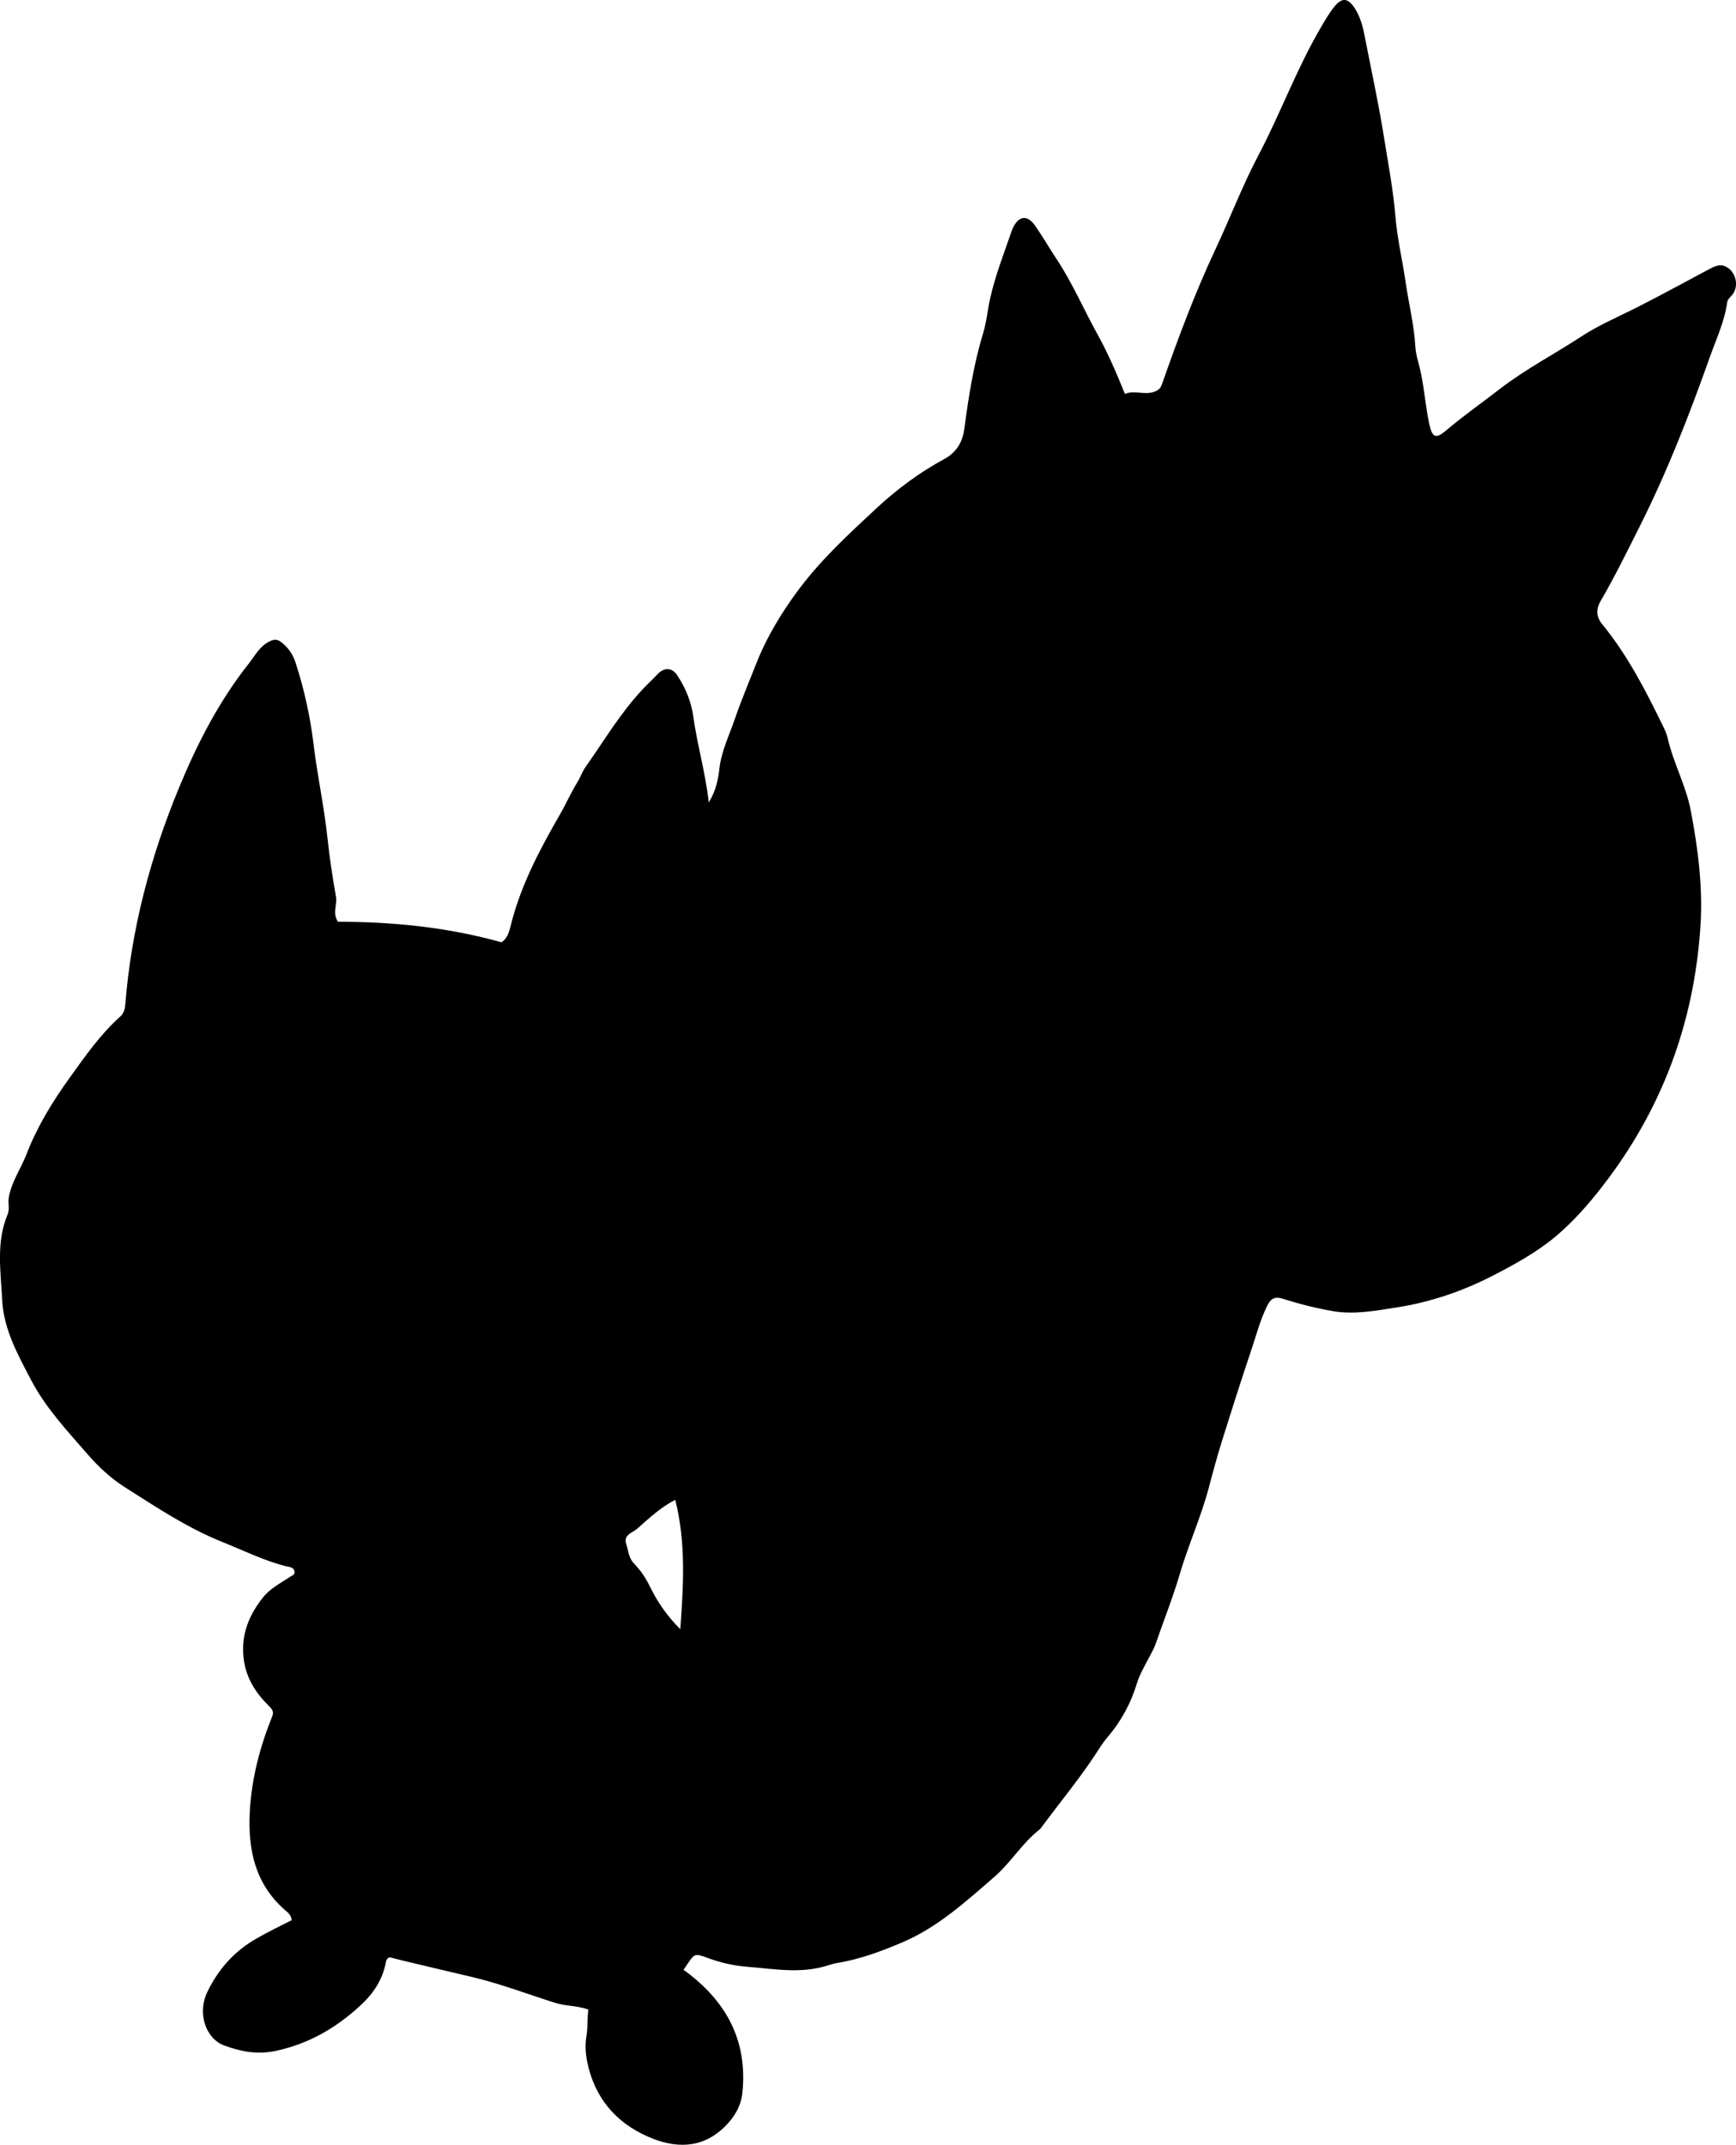 <?xml version="1.0" encoding="utf-8"?>
<!-- Generator: Adobe Illustrator 24.0.2, SVG Export Plug-In . SVG Version: 6.00 Build 0)  -->
<svg version="1.1" id="Layer_1" xmlns="http://www.w3.org/2000/svg" xmlns:xlink="http://www.w3.org/1999/xlink" x="0px" y="0px"
	 width="697.05" height="860.92" viewBox="0 0 697.05 860.92" style="enable-background:new 0 0 697.05 860.92;" xml:space="preserve">
<g>
	<path d="M274.45,790.66c17.14,12.42,25.78,28.32,23.65,49.29c-0.55,5.44-3.24,9.95-7.22,13.82c-9.23,8.98-20.03,8.51-30.5,3.97
		c-13.23-5.73-21.87-15.97-24.69-30.58c-0.64-3.34-0.76-6.73-0.21-9.92c0.6-3.49,0.23-6.92,0.77-10.58
		c-4.34-1.66-8.93-1.34-13.19-2.68c-11.26-3.54-22.3-7.8-33.83-10.49c-9.05-2.11-18.09-4.28-27.14-6.43
		c-1.92-0.46-3.83-0.96-5.57-1.4c-1.12,0.32-1.41,1.08-1.57,1.93c-1.29,7.01-5.04,12.62-10.17,17.35
		c-9.69,8.94-20.49,15.31-33.76,18.22c-7.63,1.67-14.19,0.35-20.78-2.02c-7.85-2.82-11.02-13.18-7.02-21.51
		c4.42-9.21,10.92-16.52,19.97-21.63c4.58-2.59,9.3-4.94,13.92-7.23c-0.19-2.25-1.7-3.2-2.9-4.26c-11.76-10.44-14.66-24-13.93-38.92
		c0.66-13.45,4.03-26.24,9.03-38.67c0.79-1.96-0.13-2.96-1.44-4.25c-5.7-5.63-9.6-12.07-10.19-20.45
		c-0.63-8.91,2.54-16.18,7.85-22.93c2.98-3.79,7.19-5.83,11.04-8.42c0.66-0.45,1.58-0.61,1.74-1.71c-0.17-2.25-2.19-2.13-3.68-2.52
		c-8.73-2.24-16.77-6.25-25.09-9.58C75.34,613.4,62.75,604.98,50,596.88c-5.55-3.52-10.57-8.24-14.91-13.23
		c-8.17-9.39-16.79-18.59-22.61-29.71c-5.29-10.12-11.02-20.38-11.6-32.06c-0.56-11.47-2.53-23.19,2.15-34.36
		c0.97-2.3,0.08-4.54,0.49-6.86c1.13-6.37,4.88-11.58,7.15-17.43c4.26-11.01,10.38-21.02,17.35-30.69
		c6.25-8.68,12.28-17.37,20.28-24.53c1.47-1.32,1.86-2.99,2.02-4.91c2.38-30.12,10.05-59.04,21.51-86.8
		c7.27-17.61,15.99-34.7,27.98-49.83c2.55-3.22,4.33-6.95,8.3-8.96c1.97-1,3.25-0.99,4.92,0.32c2.72,2.14,4.56,4.82,5.62,8.07
		c3.56,10.91,5.97,22.03,7.34,33.46c1.47,12.21,4.13,24.27,5.44,36.53c0.86,8.11,2.08,16.18,3.49,24.21
		c0.55,3.14-1.59,6.29,0.78,9.89c21.83,0,43.85,2.14,65.66,8.24c2.26-1.43,3.07-4.13,3.67-6.57c3.98-16.17,11.68-30.66,19.91-44.92
		c2.4-4.17,4.3-8.59,6.86-12.71c1.18-1.9,1.97-4.26,3.27-6.1c7.47-10.58,14.08-21.81,23.02-31.3c1.94-2.06,4.02-3.98,5.96-6.03
		c2.59-2.76,5.73-2.72,7.78,0.33c3.45,5.15,5.72,10.63,6.59,16.95c1.54,11.18,4.83,22.07,6.16,34.22c2.89-4.65,3.77-9.18,4.27-13.54
		c0.82-7.11,3.95-13.37,6.2-19.95c2.52-7.38,5.59-14.56,8.43-21.82c4.31-11.02,10.45-21.18,17.59-30.65
		c8.96-11.88,19.87-21.92,30.72-32.01c8.32-7.74,17.37-14.46,27.4-19.9c4.54-2.46,7.25-6.44,7.98-11.9
		c1.74-13.03,3.74-26.01,7.6-38.65c1.35-4.42,1.75-9.13,2.75-13.67c2.01-9.11,5.41-17.79,8.44-26.58c0.22-0.63,0.42-1.27,0.7-1.87
		c2.42-5.02,5.82-5.46,8.98-0.95c3.04,4.36,5.7,8.99,8.63,13.42c6.36,9.6,10.88,20.2,16.44,30.23c4.18,7.55,7.59,15.5,10.98,23.86
		c3.74-1.6,7.65,0.5,11.52-0.79c1.76-0.58,2.72-1.31,3.36-3.14c6.43-18.37,13.21-36.56,21.51-54.23
		c5.86-12.47,10.77-25.42,17.2-37.62c8.76-16.63,15.23-34.36,24.68-50.64c1.76-3.03,3.48-6.07,5.65-8.81
		c3.21-4.04,5.62-3.86,8.44,0.54c2.77,4.32,3.57,9.28,4.52,14.17c2.42,12.4,5.11,24.76,7.09,37.22c1.69,10.67,3.76,21.28,4.64,32.1
		c0.72,8.75,2.79,17.39,4.05,26.11c1.26,8.71,3.44,17.28,3.95,26.11c0.2,3.5,1.44,6.81,2.15,10.21c1.48,7,1.98,14.13,3.5,21.11
		c1.09,5.02,2.54,5.84,6.45,2.52c6.99-5.93,14.48-11.19,21.72-16.78c10.32-7.98,21.87-13.97,32.72-21.07
		c7-4.58,14.67-7.83,22.1-11.58c9.8-4.94,19.42-10.25,29.11-15.39c2.22-1.18,4.44-2.42,7.06-1.07c4.04,2.08,5.34,8.09,2.21,11.51
		c-0.81,0.88-1.66,1.69-1.81,2.76c-1.09,7.83-4.48,14.94-7.08,22.28c-8.11,22.89-16.93,45.48-27.83,67.23
		c-5.13,10.25-10.19,20.52-15.93,30.43c-1.97,3.39-1.67,6.42,0.64,9.23c10.3,12.6,17.64,26.94,24.69,41.46
		c0.65,1.34,1.26,2.75,1.59,4.2c2.29,10.07,7.43,19.18,9.35,29.43c2.89,15.36,4.87,30.55,3.82,46.37
		c-2.58,38.73-15.43,73.24-39.12,103.89c-5.73,7.41-11.9,14.46-19.02,20.43c-7.51,6.3-16.21,11.08-24.93,15.59
		c-12.33,6.37-25.34,10.81-39.13,12.94c-8.39,1.29-16.79,2.9-25.24,1.46c-6.82-1.17-13.6-2.88-20.2-4.97
		c-3.74-1.18-5.07,0.26-6.49,3.18c-2.71,5.57-4.23,11.54-6.19,17.35c-4.03,11.95-7.85,23.98-11.63,36.02
		c-1.99,6.34-3.73,12.76-5.42,19.17c-3.15,11.92-8.27,23.14-11.73,34.92c-2.75,9.37-6.37,18.4-9.54,27.61
		c-0.71,2.07-1.8,3.92-2.8,5.84c-1.76,3.38-3.76,6.74-4.85,10.35c-2.45,8.12-6.44,15.32-11.9,21.69c-1.98,2.31-3.47,4.87-5.12,7.35
		c-6.46,9.7-13.87,18.69-20.81,28.03c-0.4,0.53-0.74,1.15-1.26,1.55c-7,5.46-11.52,13.27-18.19,19.04
		c-11.45,9.92-22.77,20.23-36.84,26.2c-8.33,3.54-16.98,6.8-26.07,8.28c-1.47,0.24-2.91,0.7-4.34,1.14
		c-10.54,3.25-21.17,1.26-31.74,0.42c-5.41-0.43-10.77-1.59-15.96-3.53c-5.33-1.99-5.4-1.78-8.4,2.7
		C275.37,789.37,274.88,790.04,274.45,790.66z M273.16,653.96c1.24-17.38,2.34-34.61-2.03-51.94c-5.98,3.09-10.54,7.41-15.21,11.56
		c-1.94,1.73-5.7,2.35-4.45,6.22c0.86,2.64,0.92,5.63,3.11,7.76c0.47,0.46,0.85,1.02,1.3,1.51c2.25,2.47,3.89,5.29,5.36,8.31
		C264.22,643.44,268.13,648.92,273.16,653.96z"/>
</g>
</svg>
